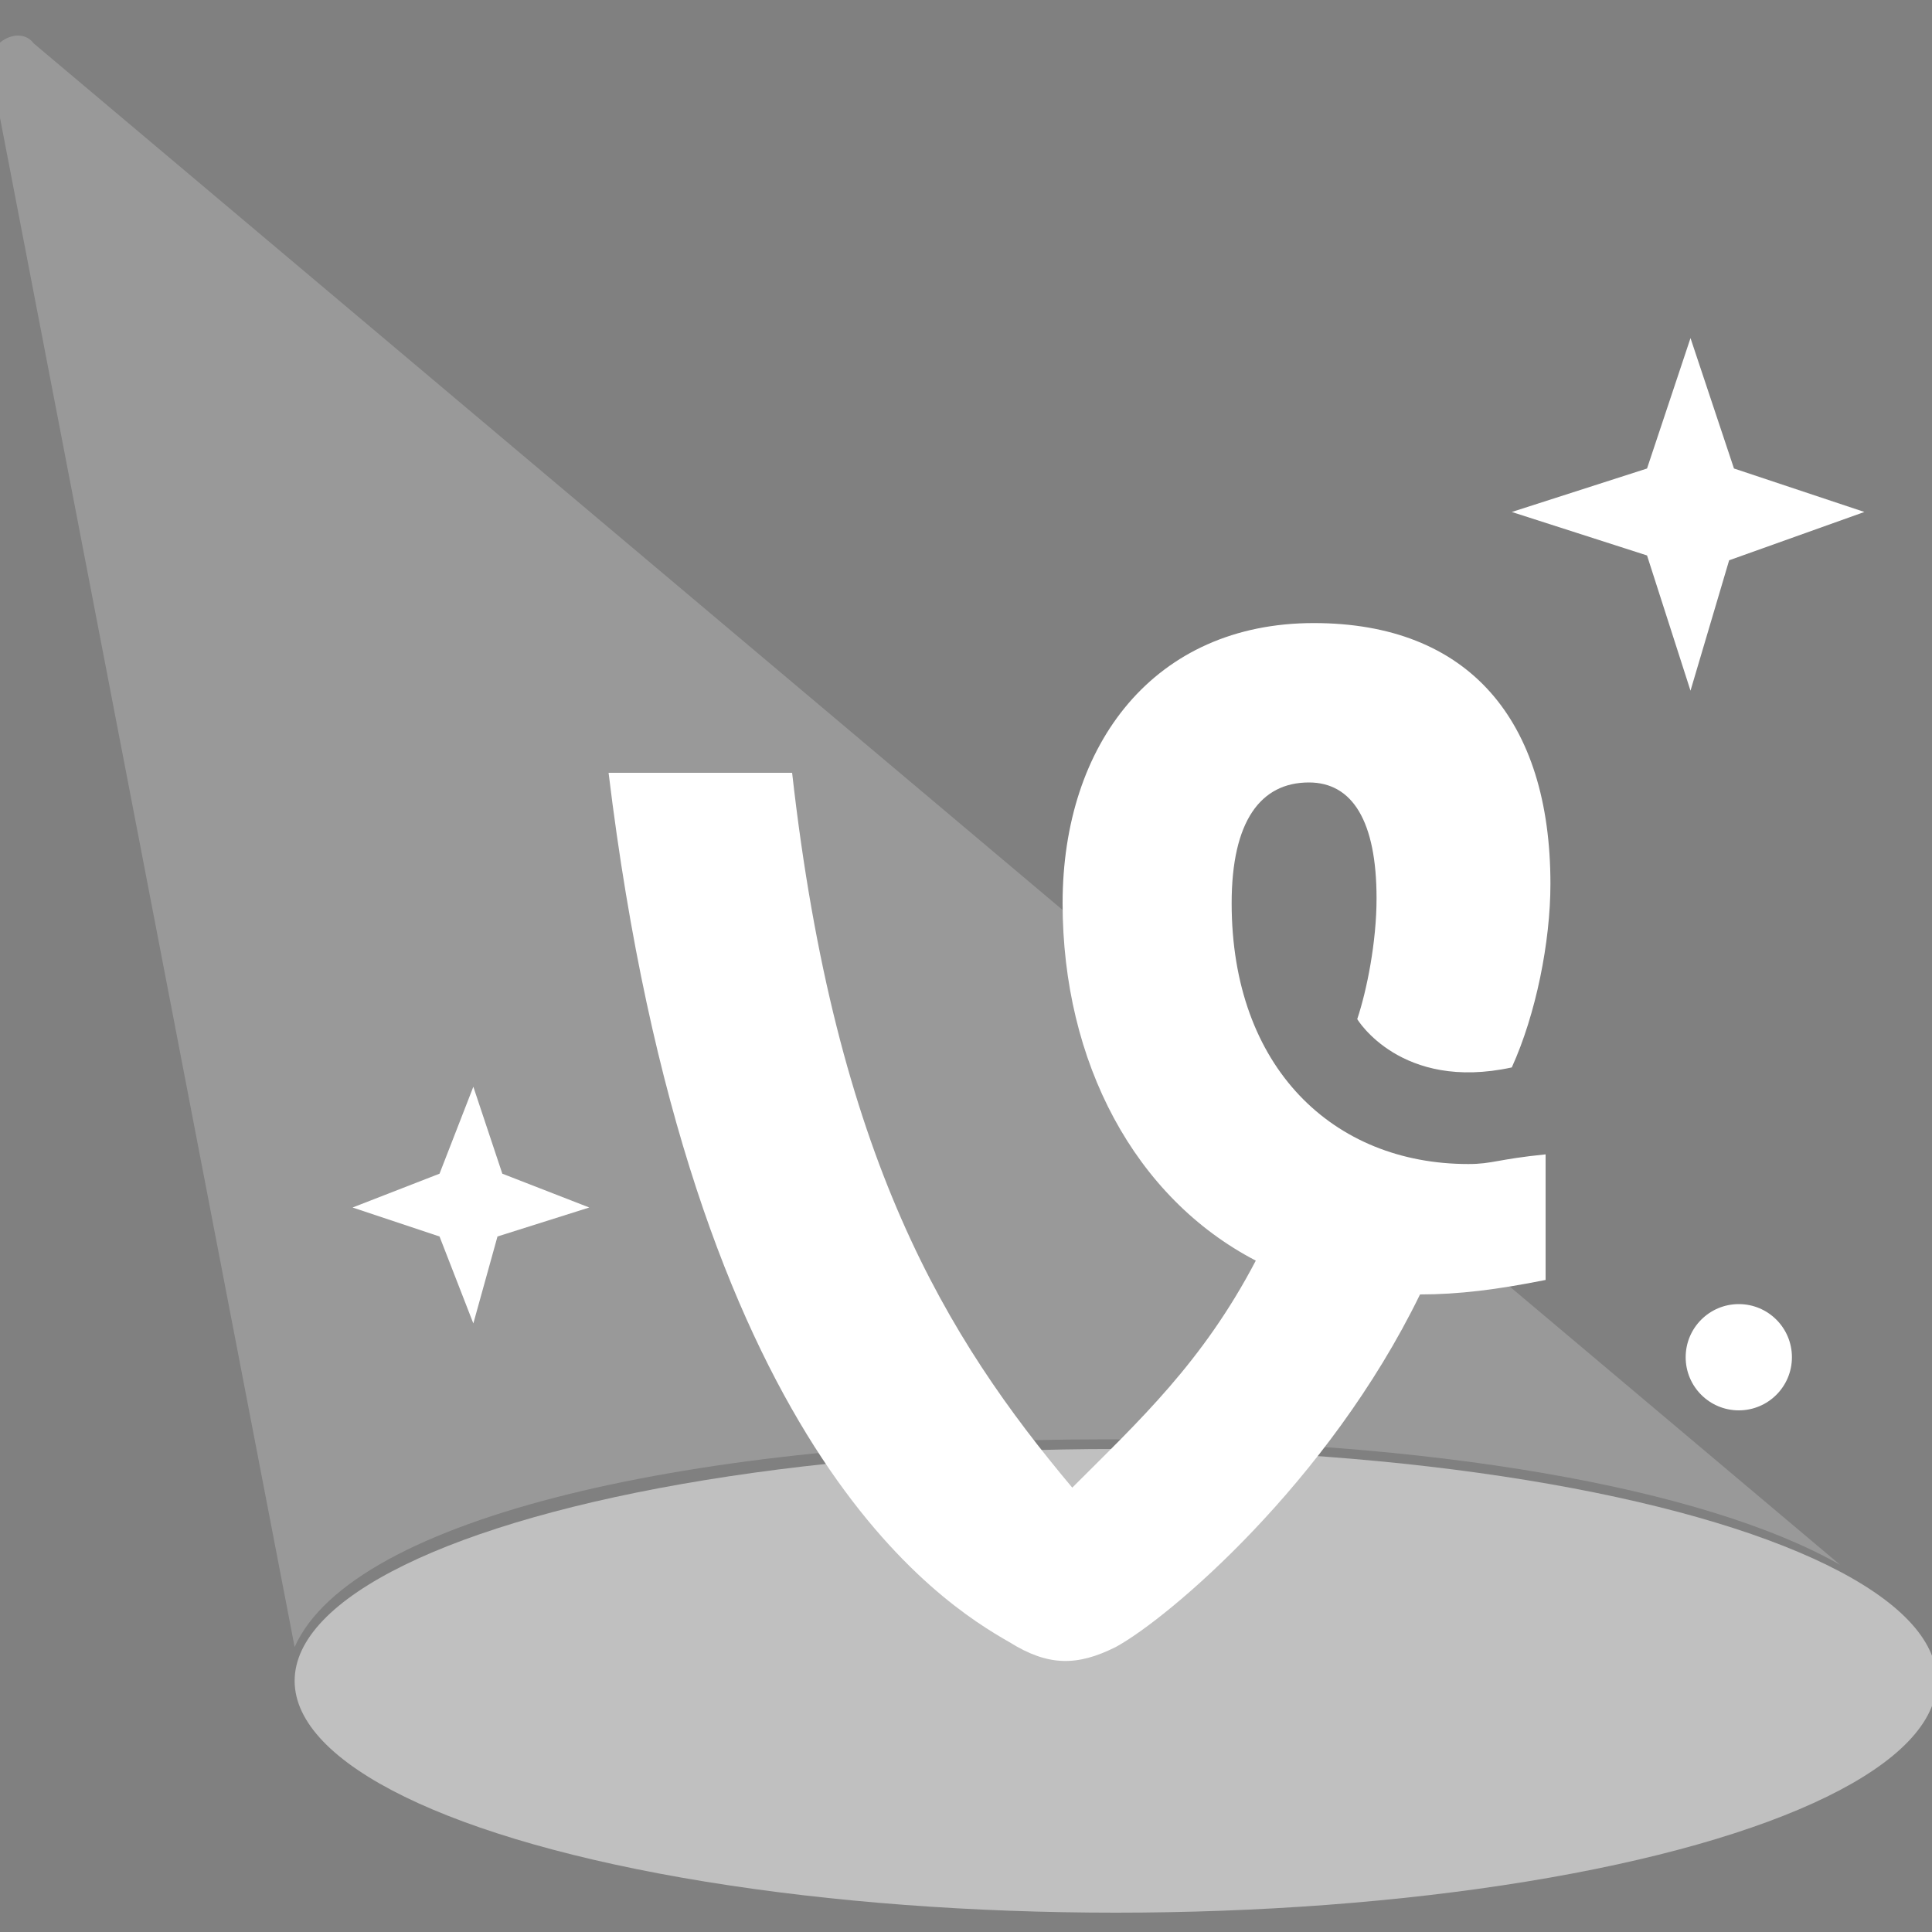 <?xml version="1.0" encoding="utf-8"?>
<!-- Generator: Adobe Illustrator 19.1.0, SVG Export Plug-In . SVG Version: 6.00 Build 0)  -->
<svg version="1.1" id="Layer_1" xmlns="http://www.w3.org/2000/svg" xmlns:xlink="http://www.w3.org/1999/xlink" x="0px" y="0px"
	 viewBox="0 0 40 40" style="enable-background:new 0 0 40 40;" xml:space="preserve">
<rect x="0" y="0" width="40" height="40" fill="#808080" stroke="none"/>
<style type="text/css">
	.st0{opacity:0.2;fill:#FFFFFF;}
	.st1{opacity:0.5;fill:#FFFFFF;}
	.st2{fill:#010101;}
	.st3{fill:#FFFFFF;}
</style>
<g>
	<g>
		<g>
			<g>
				<path class="st0" d="M38.1,32.4c-2.8-1.6-8.5-2.6-15.2-2.6c-8.5,0-15.6,1.6-16.8,4.3L-0.2,1.4c-0.1-0.5,0.6-0.9,0.9-0.5
					L38.1,32.4z"/>
			</g>
		</g>
		<ellipse class="st1" cx="23.1" cy="34.8" rx="17" ry="4.8"/>
	</g>
	<path class="st2" d="M21.3,34.2"/>
	<circle class="st3" cx="36" cy="28.1" r="1.1"/>
	<polygon class="st3" points="35,14.3 34.1,11.5 31.3,10.6 34.1,9.7 35,7 35.9,9.7 38.6,10.6 35.8,11.6 	"/>
	<polygon class="st3" points="9.8,27.4 9.1,25.6 7.3,25 9.1,24.3 9.8,22.5 10.4,24.3 12.2,25 10.3,25.6 	"/>
	<path class="st3" d="M30.4,24.1c-2.8,0-4.9-2-4.9-5.4c0-1.7,0.6-2.5,1.6-2.5c0.9,0,1.4,0.8,1.4,2.4c0,0.9-0.2,1.9-0.4,2.5
		c0,0,0.9,1.5,3.2,1c0.5-1.1,0.8-2.6,0.8-3.8c0-3.4-1.7-5.4-4.9-5.4c-3.3,0-5.2,2.5-5.2,5.8c0,3.3,1.5,6.1,4,7.4
		c-1.1,2.1-2.4,3.3-3.8,4.7c-2.6-3.1-4.9-6.8-5.8-14.8h-3.8c1.7,14,6.9,17.2,8.3,18c0.8,0.5,1.4,0.5,2.2,0.1
		c1.1-0.6,4.4-3.4,6.3-7.3c0.8,0,1.6-0.1,2.6-0.3v-2.6C31,24,30.9,24.1,30.4,24.1z"/>
</g>
</svg>
